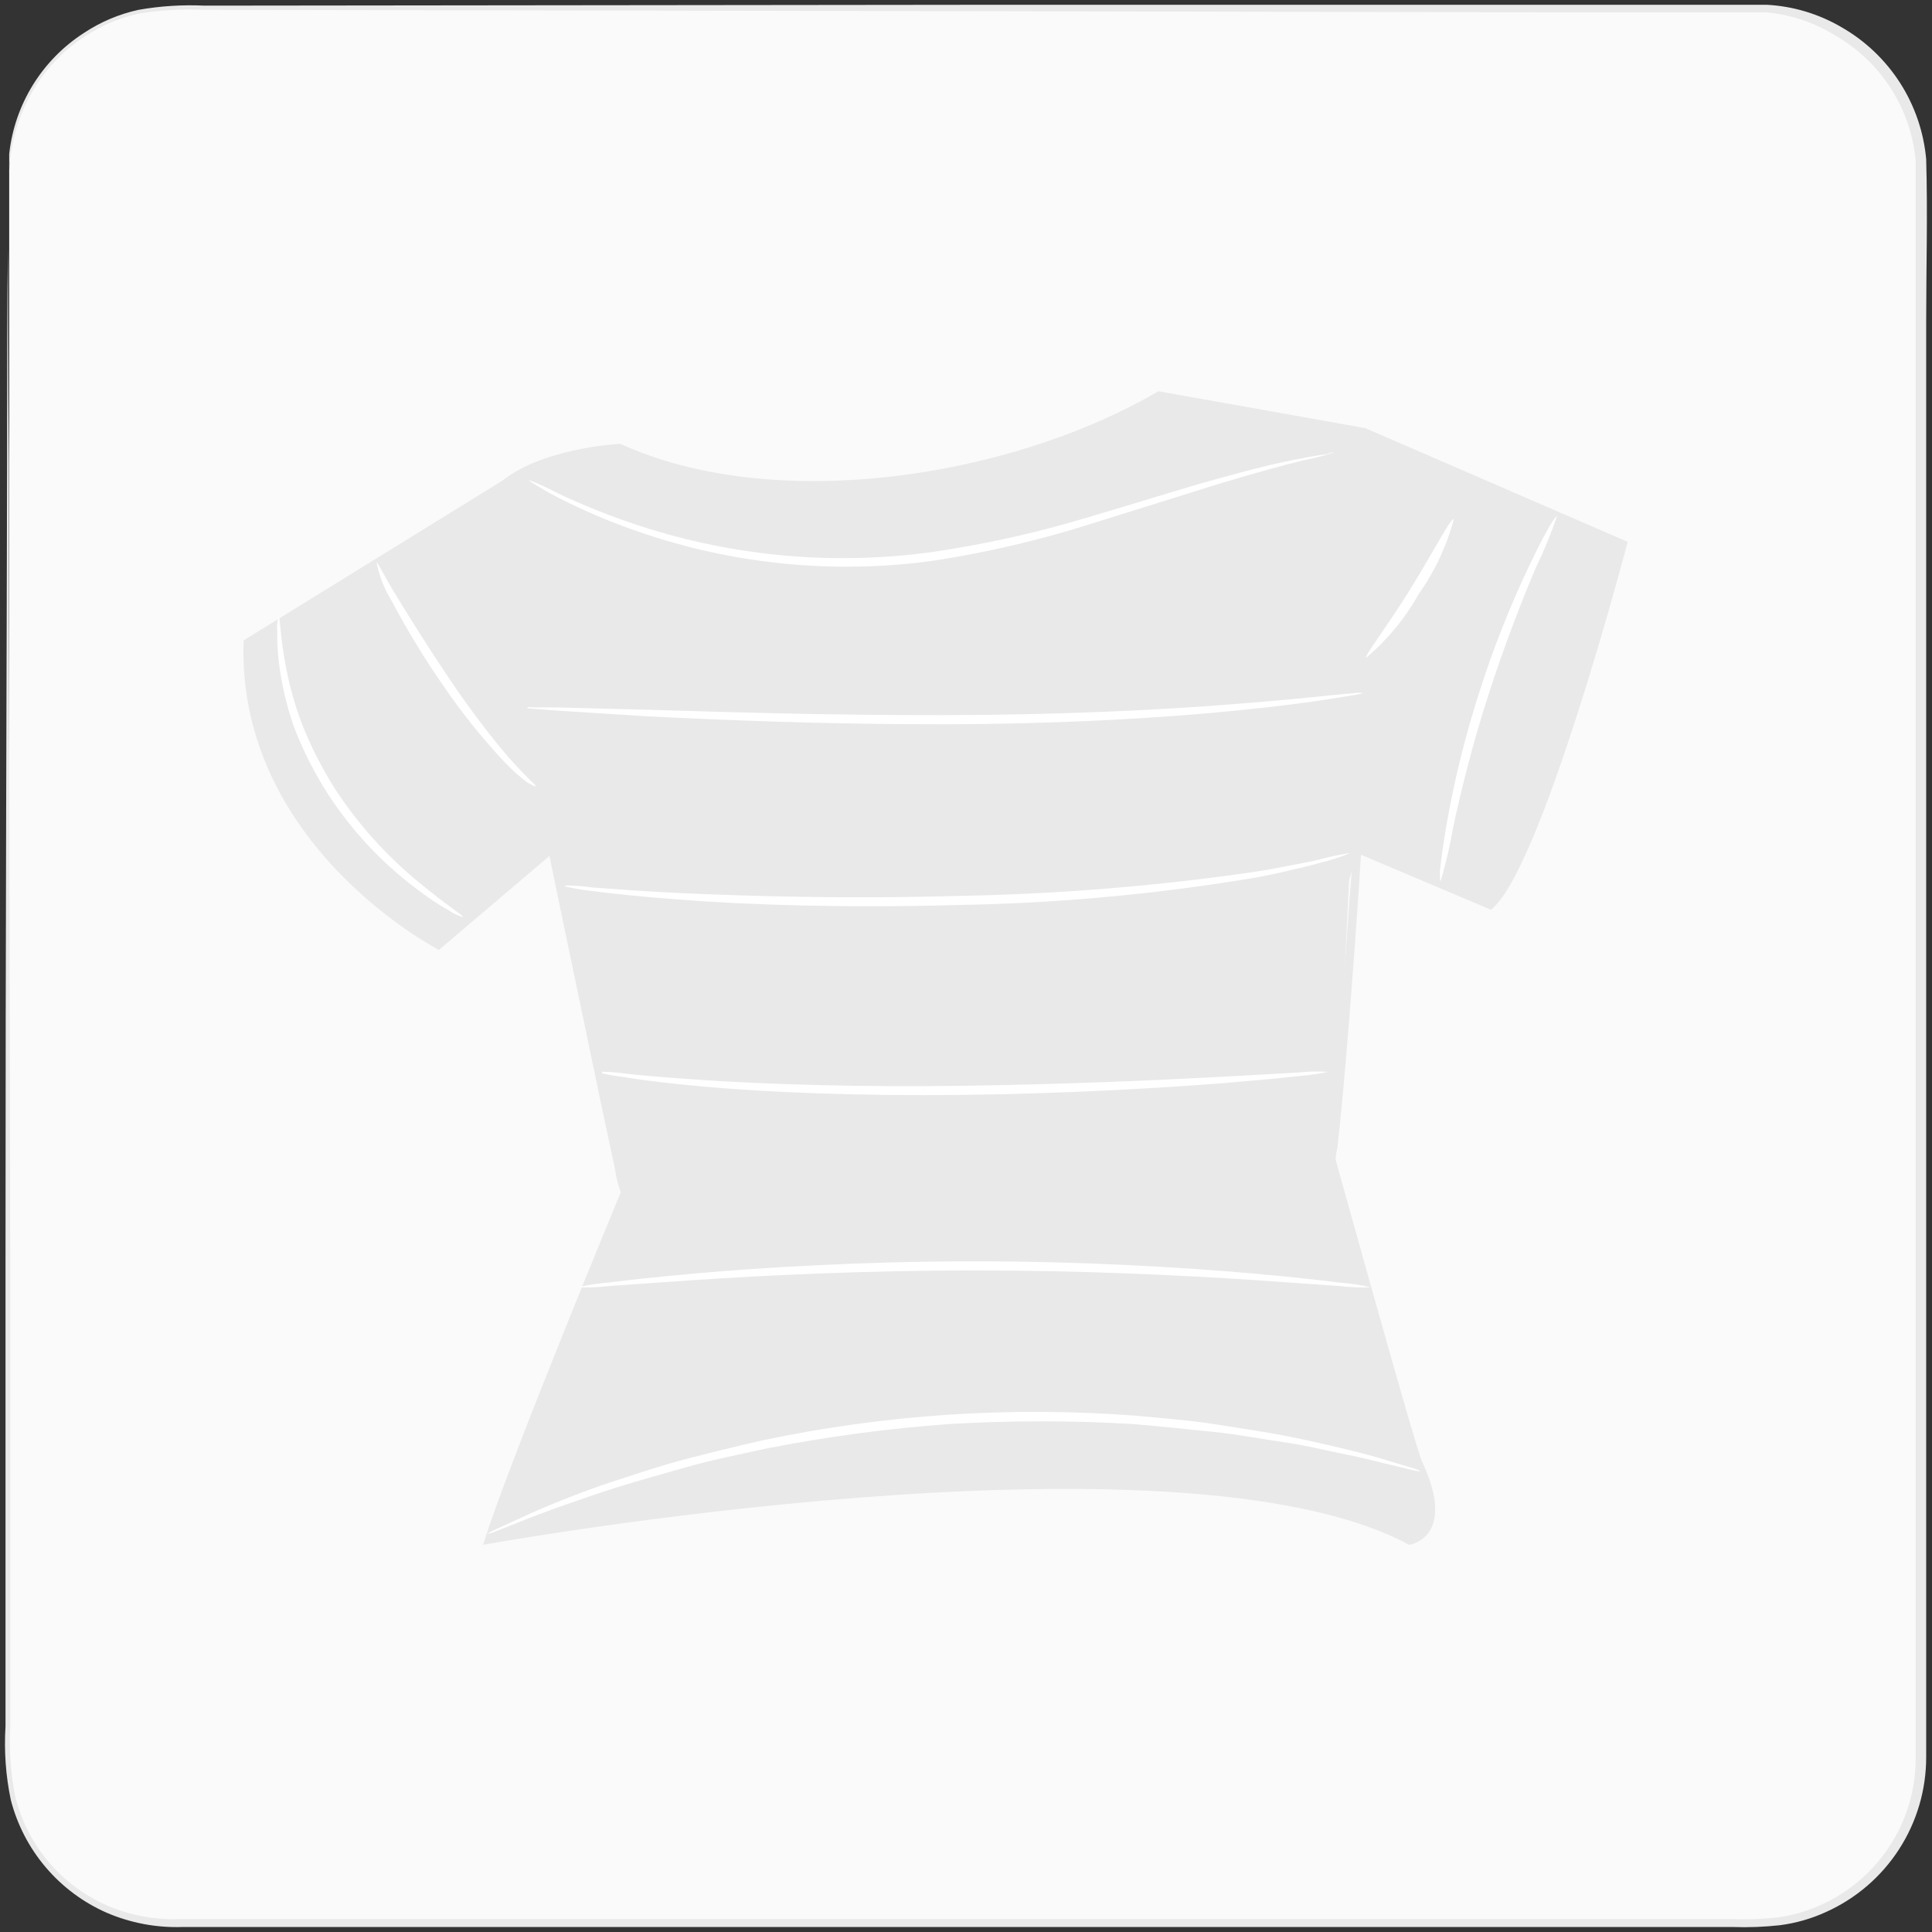 <svg width="76" height="76" viewBox="0 0 76 76" fill="none" xmlns="http://www.w3.org/2000/svg">
<rect x="0" y="0" width="76" height="76" fill="#333333" stroke="none"/>
<path d="M69.142 0.312H6.86C3.271 0.312 0.362 3.222 0.362 6.811V69.093C0.362 72.681 3.271 75.591 6.86 75.591H69.142C72.731 75.591 75.64 72.681 75.64 69.093V6.811C75.64 3.222 72.731 0.312 69.142 0.312Z" fill="#FAFAFA"/>
<path d="M0.362 6.81C0.362 6.81 0.362 6.555 0.362 6.059C0.466 5.094 0.785 4.165 1.295 3.34C1.806 2.514 2.495 1.814 3.311 1.29C3.962 0.86 4.686 0.554 5.448 0.387C6.305 0.236 7.176 0.181 8.046 0.222L39.145 0.188H60.597H66.482C67.481 0.188 68.474 0.188 69.5 0.188C70.54 0.243 71.552 0.548 72.45 1.076C73.38 1.61 74.168 2.361 74.746 3.264C75.324 4.167 75.676 5.197 75.771 6.265C75.833 8.402 75.771 10.524 75.771 12.695C75.771 30.04 75.771 49.107 75.771 69.119C75.773 70.406 75.402 71.665 74.704 72.746C74.006 73.827 73.01 74.683 71.836 75.211C71.258 75.477 70.642 75.653 70.01 75.734C69.392 75.802 68.771 75.825 68.15 75.803H50.13H22.917H7.184C6.155 75.839 5.132 75.646 4.187 75.238C3.265 74.831 2.448 74.22 1.796 73.451C1.144 72.683 0.675 71.776 0.424 70.8C0.226 69.852 0.157 68.88 0.217 67.913V65.095C0.217 63.257 0.217 61.433 0.217 59.623C0.217 56.04 0.217 52.608 0.217 49.328C0.217 36.235 0.266 25.602 0.279 18.256C0.279 14.597 0.279 11.751 0.314 9.814C0.314 8.85 0.314 8.119 0.314 7.616C0.314 7.113 0.314 6.865 0.314 6.865C0.314 6.865 0.314 7.12 0.314 7.616C0.314 8.112 0.314 8.85 0.314 9.814C0.314 11.751 0.314 14.597 0.348 18.256C0.348 25.602 0.383 36.214 0.403 49.328C0.403 52.608 0.403 56.04 0.403 59.623C0.403 61.406 0.403 63.23 0.403 65.095V67.913C0.351 68.855 0.42 69.8 0.61 70.725C0.851 71.656 1.299 72.521 1.922 73.254C2.546 73.987 3.327 74.569 4.207 74.956C5.113 75.346 6.095 75.53 7.081 75.493H68.095C68.699 75.514 69.305 75.494 69.907 75.431C70.502 75.35 71.082 75.183 71.63 74.935C72.741 74.436 73.684 73.625 74.346 72.602C75.007 71.579 75.359 70.386 75.358 69.167C75.358 49.183 75.358 30.088 75.358 12.743C75.358 10.586 75.358 8.422 75.358 6.341C75.269 5.324 74.936 4.344 74.386 3.484C73.836 2.623 73.087 1.909 72.202 1.4C71.374 0.884 70.437 0.57 69.466 0.484C68.467 0.484 67.454 0.484 66.461 0.484H60.576L39.145 0.442L8.046 0.387C7.186 0.346 6.325 0.394 5.475 0.532C4.74 0.689 4.04 0.979 3.408 1.387C2.399 2.019 1.588 2.922 1.065 3.991C0.631 4.87 0.392 5.831 0.362 6.81Z" fill="#E9E9EA"/>
<path d="M55.932 57.474C55.684 56.951 52.541 45.622 52.541 45.622L53.12 33.556L53.692 16.838L45.568 15.391C39.676 18.836 30.407 20.214 24.405 17.458C24.405 17.458 21.166 17.61 19.581 19.064C18.975 19.622 19.96 24.494 20.849 29.297C21.786 34.348 24.419 46.904 24.419 46.904C24.419 46.904 19.953 57.674 19.002 60.769C19.002 60.769 46.291 55.821 55.429 60.769C55.429 60.775 57.358 60.507 55.932 57.474Z" fill="#E9E9EA"/>
<path d="M9.582 25.192L19.753 18.914L22.509 32.91L17.265 37.368C17.265 37.368 9.299 33.268 9.582 25.192Z" fill="#E9E9EA"/>
<path d="M53.693 16.836L64.03 21.315C64.03 21.315 60.632 34.277 58.648 35.786L53.404 33.568L52.115 37.599L52.046 21.322L53.693 16.836Z" fill="#E9E9EA"/>
<path d="M18.21 36.076C18.025 36.023 17.848 35.941 17.687 35.835C17.24 35.58 16.812 35.294 16.405 34.98C15.019 33.945 13.829 32.671 12.89 31.218C12.368 30.405 11.93 29.542 11.581 28.64C11.319 27.91 11.13 27.155 11.016 26.387C10.934 25.872 10.897 25.351 10.906 24.83C10.888 24.637 10.906 24.443 10.961 24.258C11.023 24.258 11.016 25.071 11.264 26.325C11.411 27.07 11.621 27.801 11.891 28.51C12.235 29.37 12.654 30.198 13.146 30.983C14.066 32.403 15.203 33.67 16.515 34.739C17.549 35.6 18.245 36.021 18.21 36.076Z" fill="white"/>
<path d="M21.11 30.959C21.11 30.959 20.959 30.91 20.71 30.759C20.404 30.521 20.117 30.26 19.849 29.98C18.96 29.032 18.146 28.016 17.416 26.941C16.677 25.876 16.003 24.766 15.397 23.619C15.113 23.158 14.915 22.649 14.812 22.117C14.86 22.117 15.108 22.655 15.625 23.495C16.142 24.336 16.858 25.487 17.692 26.727C18.526 27.968 19.373 29.056 20.014 29.801C20.338 30.166 20.614 30.448 20.807 30.642C21 30.834 21.117 30.931 21.11 30.959Z" fill="white"/>
<path d="M52.499 17.789C52.091 17.925 51.674 18.033 51.252 18.113C50.445 18.313 49.288 18.623 47.875 19.057L42.893 20.614C40.866 21.257 38.792 21.741 36.691 22.061C32.805 22.593 28.849 22.203 25.141 20.924C24.029 20.545 22.947 20.084 21.902 19.546C21.53 19.36 21.262 19.181 21.069 19.071C20.969 19.018 20.876 18.953 20.793 18.878C21.195 19.032 21.586 19.211 21.965 19.415C23.023 19.913 24.111 20.343 25.224 20.704C28.894 21.892 32.785 22.241 36.608 21.724C38.707 21.421 40.78 20.961 42.81 20.346C44.691 19.794 46.373 19.257 47.806 18.857C49.239 18.457 50.411 18.168 51.252 18.023C51.658 17.941 51.941 17.899 52.196 17.865C52.292 17.823 52.394 17.797 52.499 17.789Z" fill="white"/>
<path d="M53.616 27.264C53.508 27.299 53.397 27.325 53.285 27.34L52.334 27.492C51.507 27.629 50.308 27.781 48.819 27.933C45.843 28.243 41.708 28.484 37.105 28.491C32.501 28.498 28.401 28.325 25.39 28.174L21.917 27.953L20.959 27.878C20.845 27.873 20.732 27.857 20.621 27.829C20.733 27.811 20.847 27.811 20.959 27.829H21.917L25.459 27.919C28.442 28.008 32.57 28.139 37.132 28.132C41.694 28.126 45.808 27.926 48.785 27.678C50.273 27.561 51.479 27.443 52.313 27.354L53.271 27.264C53.385 27.245 53.502 27.245 53.616 27.264Z" fill="white"/>
<path d="M53.118 33.555C52.739 33.716 52.347 33.843 51.946 33.934C51.567 34.051 51.099 34.154 50.568 34.278C50.038 34.402 49.39 34.533 48.687 34.637C45.039 35.218 41.355 35.54 37.661 35.601C33.34 35.725 29.426 35.601 26.636 35.381C25.257 35.278 24.079 35.153 23.293 35.05C22.885 35.005 22.48 34.934 22.08 34.836C22.491 34.826 22.901 34.851 23.307 34.912C24.099 34.967 25.237 35.057 26.649 35.126C29.468 35.257 33.375 35.367 37.675 35.243C41.364 35.178 45.046 34.893 48.701 34.389C49.39 34.299 50.031 34.189 50.582 34.078C51.133 33.968 51.609 33.892 51.96 33.796C52.341 33.693 52.728 33.612 53.118 33.555Z" fill="white"/>
<path d="M52.235 42.162C51.865 42.245 51.49 42.3 51.112 42.327C50.423 42.41 49.334 42.506 48.032 42.616C45.427 42.816 41.83 43.023 37.833 43.071C33.836 43.119 30.253 42.975 27.627 42.74C26.325 42.616 25.27 42.499 24.547 42.368C24.17 42.326 23.797 42.257 23.43 42.162C23.811 42.15 24.191 42.173 24.567 42.23C25.257 42.313 26.345 42.396 27.641 42.485C30.246 42.658 33.843 42.768 37.826 42.713C41.809 42.658 45.406 42.499 48.011 42.361L51.098 42.189C51.476 42.147 51.856 42.137 52.235 42.162Z" fill="white"/>
<path d="M53.919 50.637C53.51 50.655 53.1 50.639 52.693 50.589L49.351 50.355C46.532 50.169 42.625 49.975 38.325 49.975C34.025 49.975 30.104 50.169 27.299 50.355L23.957 50.589C23.55 50.639 23.14 50.655 22.73 50.637C23.13 50.546 23.535 50.484 23.943 50.451C24.729 50.348 25.866 50.23 27.279 50.1C30.097 49.852 34.011 49.617 38.304 49.617C42.597 49.617 46.532 49.852 49.33 50.1C50.708 50.224 51.88 50.348 52.665 50.451C53.087 50.482 53.507 50.544 53.919 50.637Z" fill="white"/>
<path d="M57.188 20.423C56.909 21.479 56.442 22.476 55.809 23.366C55.276 24.319 54.576 25.169 53.742 25.874C53.659 25.812 54.548 24.675 55.479 23.173C56.409 21.671 57.064 20.375 57.188 20.423Z" fill="white"/>
<path d="M19.956 24.281C20.062 24.564 20.136 24.857 20.176 25.156L20.693 27.575C21.134 29.691 21.72 32.475 22.367 35.555C23.015 38.635 23.566 41.502 23.939 43.556C24.118 44.582 24.256 45.416 24.338 45.995C24.394 46.295 24.422 46.6 24.421 46.905C24.315 46.62 24.241 46.324 24.2 46.023L23.683 43.604C23.242 41.495 22.657 38.704 22.016 35.624C21.375 32.544 20.81 29.684 20.445 27.623C20.259 26.597 20.121 25.763 20.038 25.184C19.983 24.886 19.955 24.584 19.956 24.281Z" fill="#E9E9EA"/>
<path d="M53.794 27.992C53.82 28.221 53.82 28.452 53.794 28.681C53.794 29.129 53.752 29.777 53.718 30.576C53.635 32.168 53.498 34.373 53.325 36.778C53.153 39.183 52.974 41.416 52.829 42.98C52.753 43.78 52.691 44.427 52.636 44.868C52.624 45.102 52.584 45.333 52.519 45.558C52.484 45.329 52.484 45.097 52.519 44.868C52.519 44.421 52.519 43.773 52.595 42.973C52.678 41.382 52.815 39.176 52.988 36.771C53.16 34.367 53.339 32.134 53.484 30.57C53.553 29.77 53.622 29.129 53.677 28.681C53.679 28.447 53.719 28.214 53.794 27.992Z" fill="#E9E9EA"/>
<path d="M61.26 20.273C61.02 20.979 60.737 21.67 60.412 22.341C59.875 23.602 59.186 25.366 58.545 27.351C57.904 29.335 57.456 31.182 57.167 32.526C57.042 33.256 56.874 33.979 56.663 34.69C56.632 34.491 56.632 34.289 56.663 34.09C56.705 33.704 56.781 33.153 56.898 32.471C57.206 30.702 57.637 28.956 58.187 27.247C58.731 25.534 59.392 23.86 60.164 22.237C60.461 21.617 60.715 21.121 60.908 20.783C61.002 20.598 61.12 20.427 61.26 20.273Z" fill="white"/>
<path d="M55.898 57.887C55.77 57.875 55.643 57.852 55.519 57.818L54.458 57.563C53.996 57.446 53.431 57.308 52.77 57.177C52.108 57.046 51.391 56.86 50.523 56.736C49.655 56.612 48.773 56.433 47.767 56.33C46.76 56.226 45.699 56.116 44.597 56.02C42.173 55.875 39.743 55.875 37.32 56.02C34.895 56.196 32.483 56.52 30.098 56.991C29.002 57.232 27.962 57.439 27.004 57.715C26.046 57.99 25.15 58.232 24.337 58.487C23.524 58.742 22.807 58.996 22.173 59.217C21.539 59.438 20.995 59.644 20.554 59.823L19.534 60.223C19.416 60.28 19.291 60.319 19.162 60.34C19.268 60.27 19.381 60.21 19.499 60.161L20.492 59.706C20.926 59.507 21.456 59.272 22.097 59.017C22.738 58.762 23.475 58.48 24.254 58.232C25.033 57.983 25.949 57.666 26.921 57.412C27.893 57.157 28.926 56.902 30.022 56.654C34.831 55.641 39.759 55.316 44.659 55.689C45.775 55.792 46.843 55.875 47.836 56.033C48.828 56.192 49.751 56.323 50.592 56.488C51.433 56.654 52.177 56.826 52.838 56.984C53.5 57.143 54.058 57.288 54.513 57.432L55.56 57.749C55.679 57.778 55.793 57.824 55.898 57.887Z" fill="white"/>
</svg>
